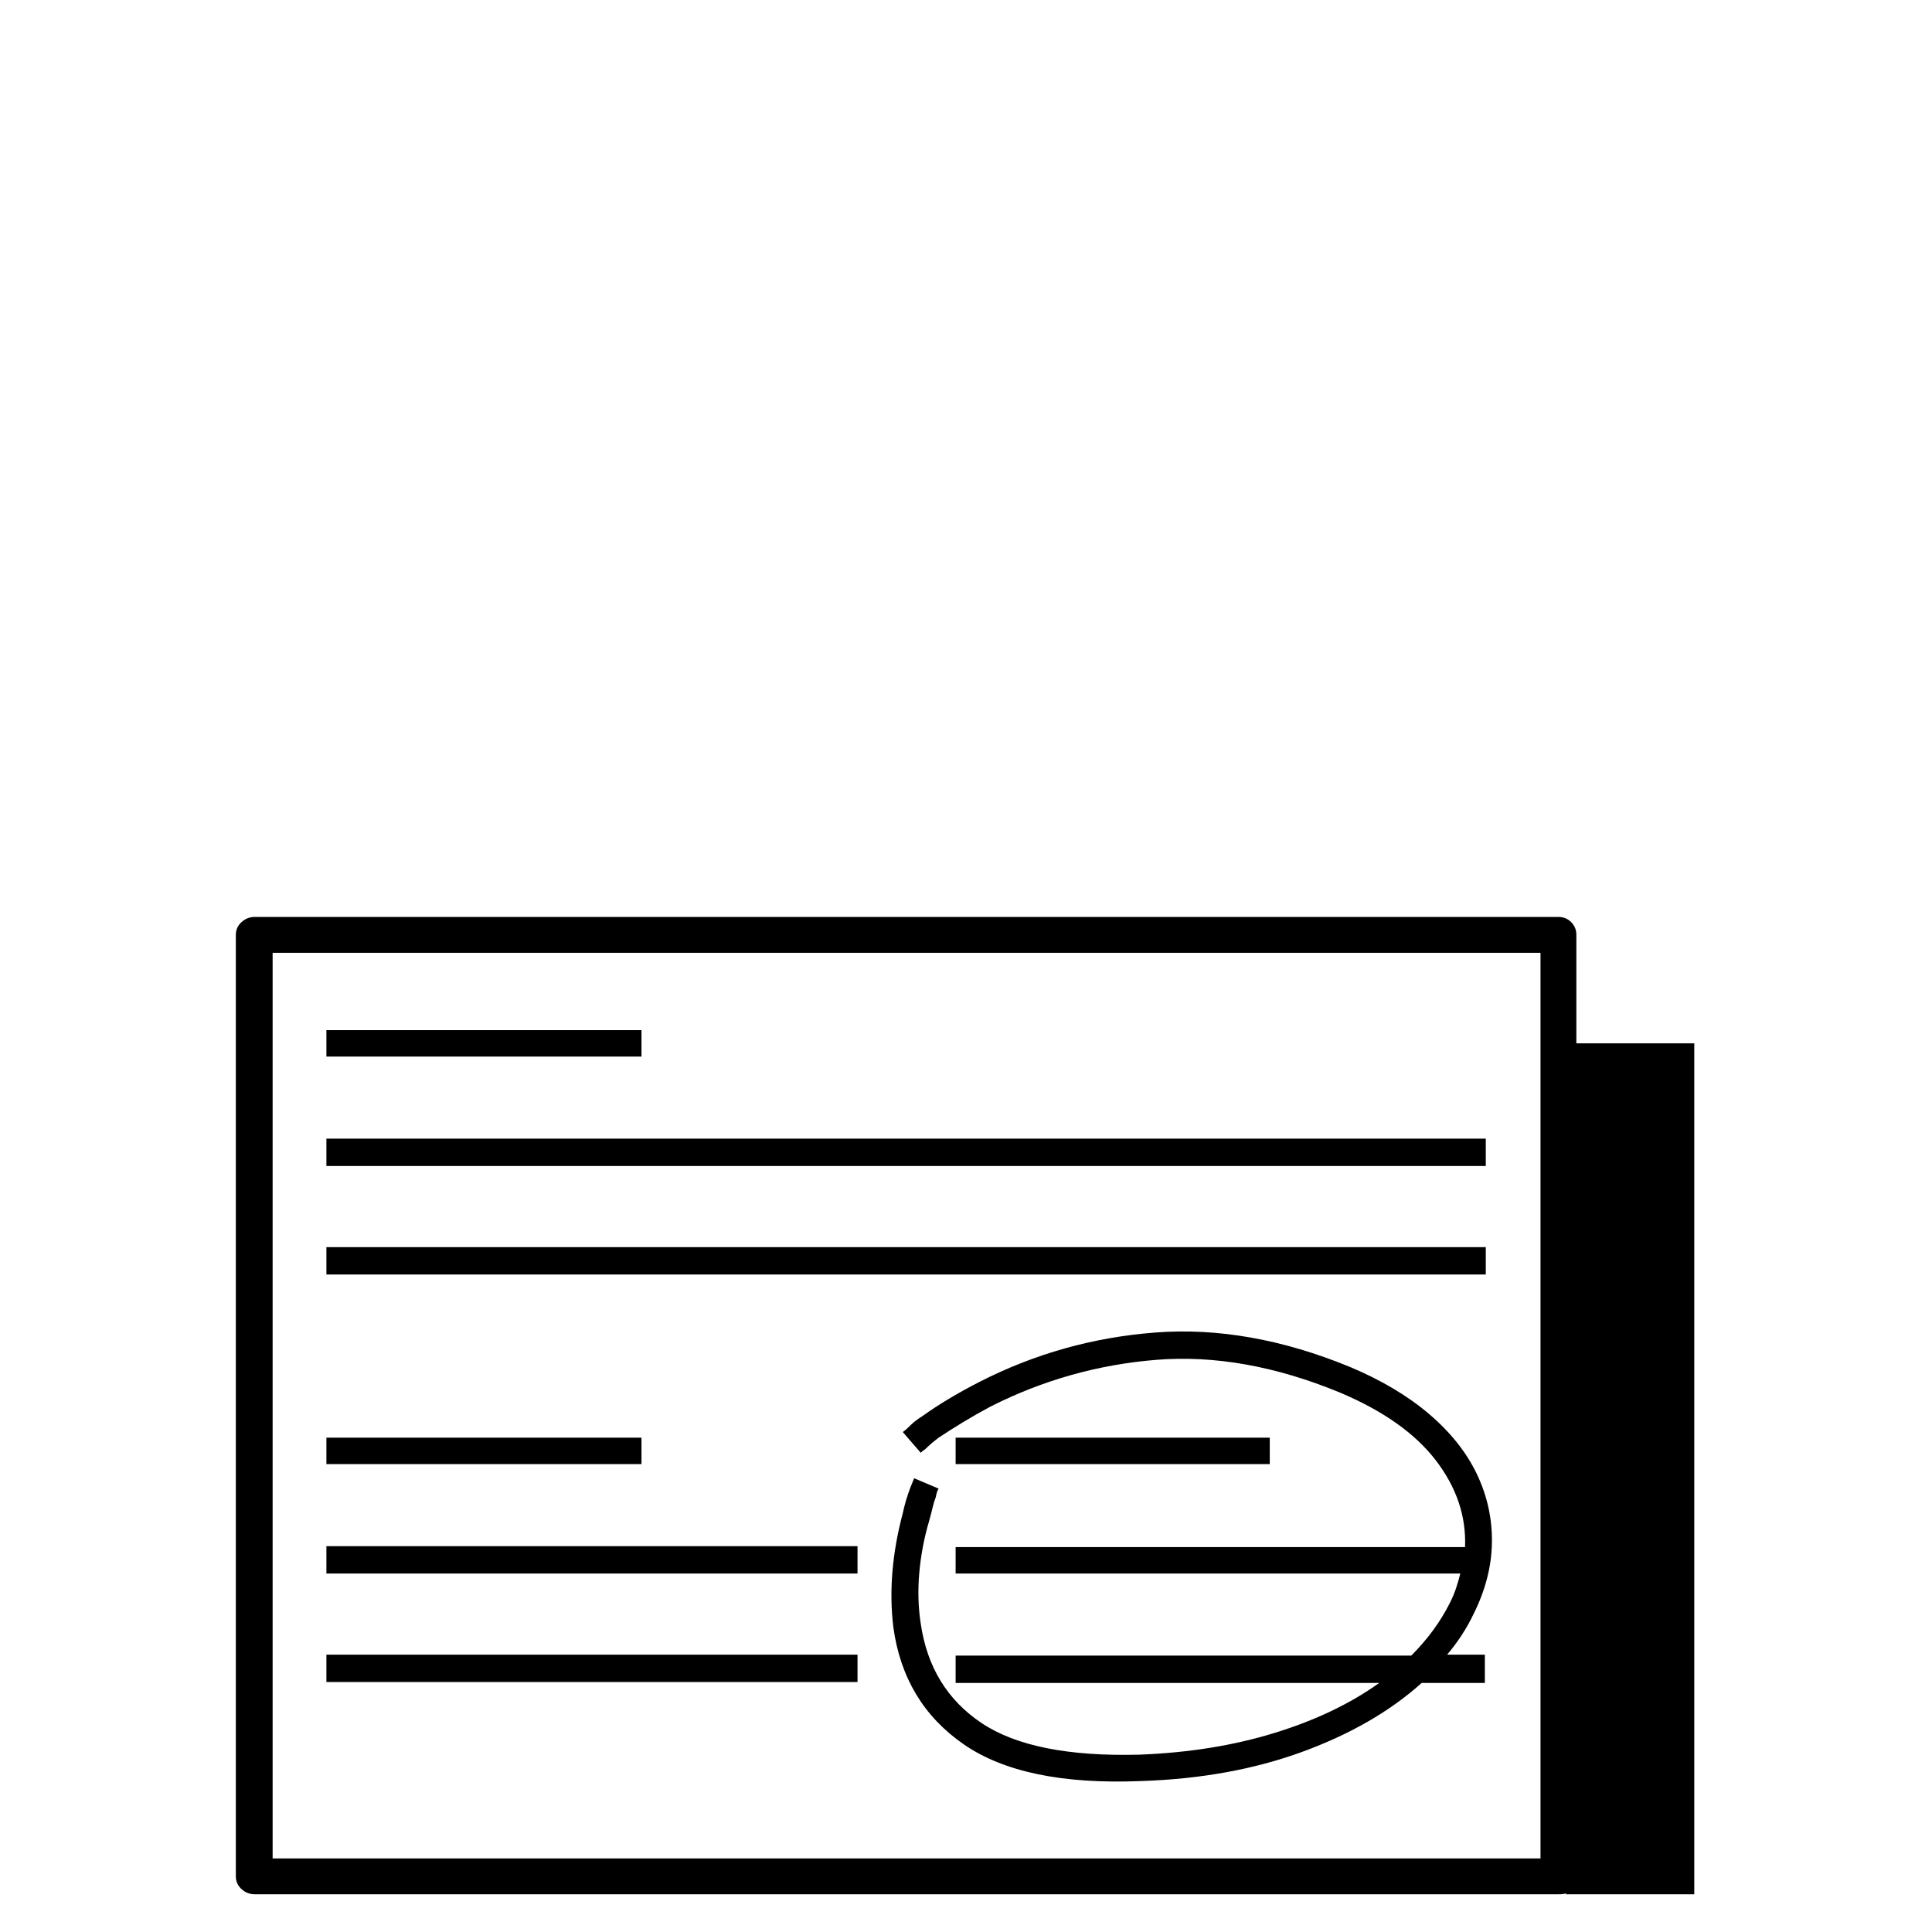 <?xml version="1.0" standalone="no"?>
<!DOCTYPE svg PUBLIC "-//W3C//DTD SVG 1.1//EN" "http://www.w3.org/Graphics/SVG/1.1/DTD/svg11.dtd" >
<svg viewBox="0 -410 2048 2048">
  <g transform="matrix(1 0 0 -1 0 1638)">
   <path fill="currentColor"
d="M346 841h1229v-29h-1229v29zM346 956h334v-28h-334v28zM1013 524h333v-28h-333v28zM1431 599q50 -21 84 -50t50.5 -63.5t16 -72.5t-19.5 -76q-11 -23 -28 -43h40v-30h-67q-50 -45 -126.5 -73t-171.5 -31q-124 -5 -187.5 39t-74.5 124q-7 57 10 121q3 14 8 27l4 10l26 -11
q-2 -3 -3 -9q-2 -5 -3.5 -11.5t-3.5 -13.5q-8 -27 -10.5 -55t1.5 -54q10 -69 64.5 -105.5t167.5 -33.5q78 3 143 23t111 53h-449v29h483q26 26 41 56q4 8 6.5 15.5t4.5 15.5h-535v28h540q2 49 -31 92t-102 72q-102 42 -194.5 34.5t-175.5 -49.5q-15 -8 -29 -16.5t-26 -16.5
q-4 -3 -7.5 -6t-6.5 -6q-3 -2 -5 -4l-19 22q3 2 8 7t13 10q25 18 60 36q88 45 187 52.5t206 -36.5zM346 409h563v-29h-563v29zM346 294h563v-29h-563v29zM346 726h1229v-29h-1229v29zM346 524h334v-28h-334v28zM1796 942v-902h-136v1q-2 -1 -8 -1h-1382q-8 0 -14 5.5
t-6 13.5v998q0 8 6 13.5t14 5.5h1382q8 0 13.5 -5.5t5.5 -13.5v-115h125zM1633 1038h-1344v-960h1344v960z" />
  </g>

</svg>
